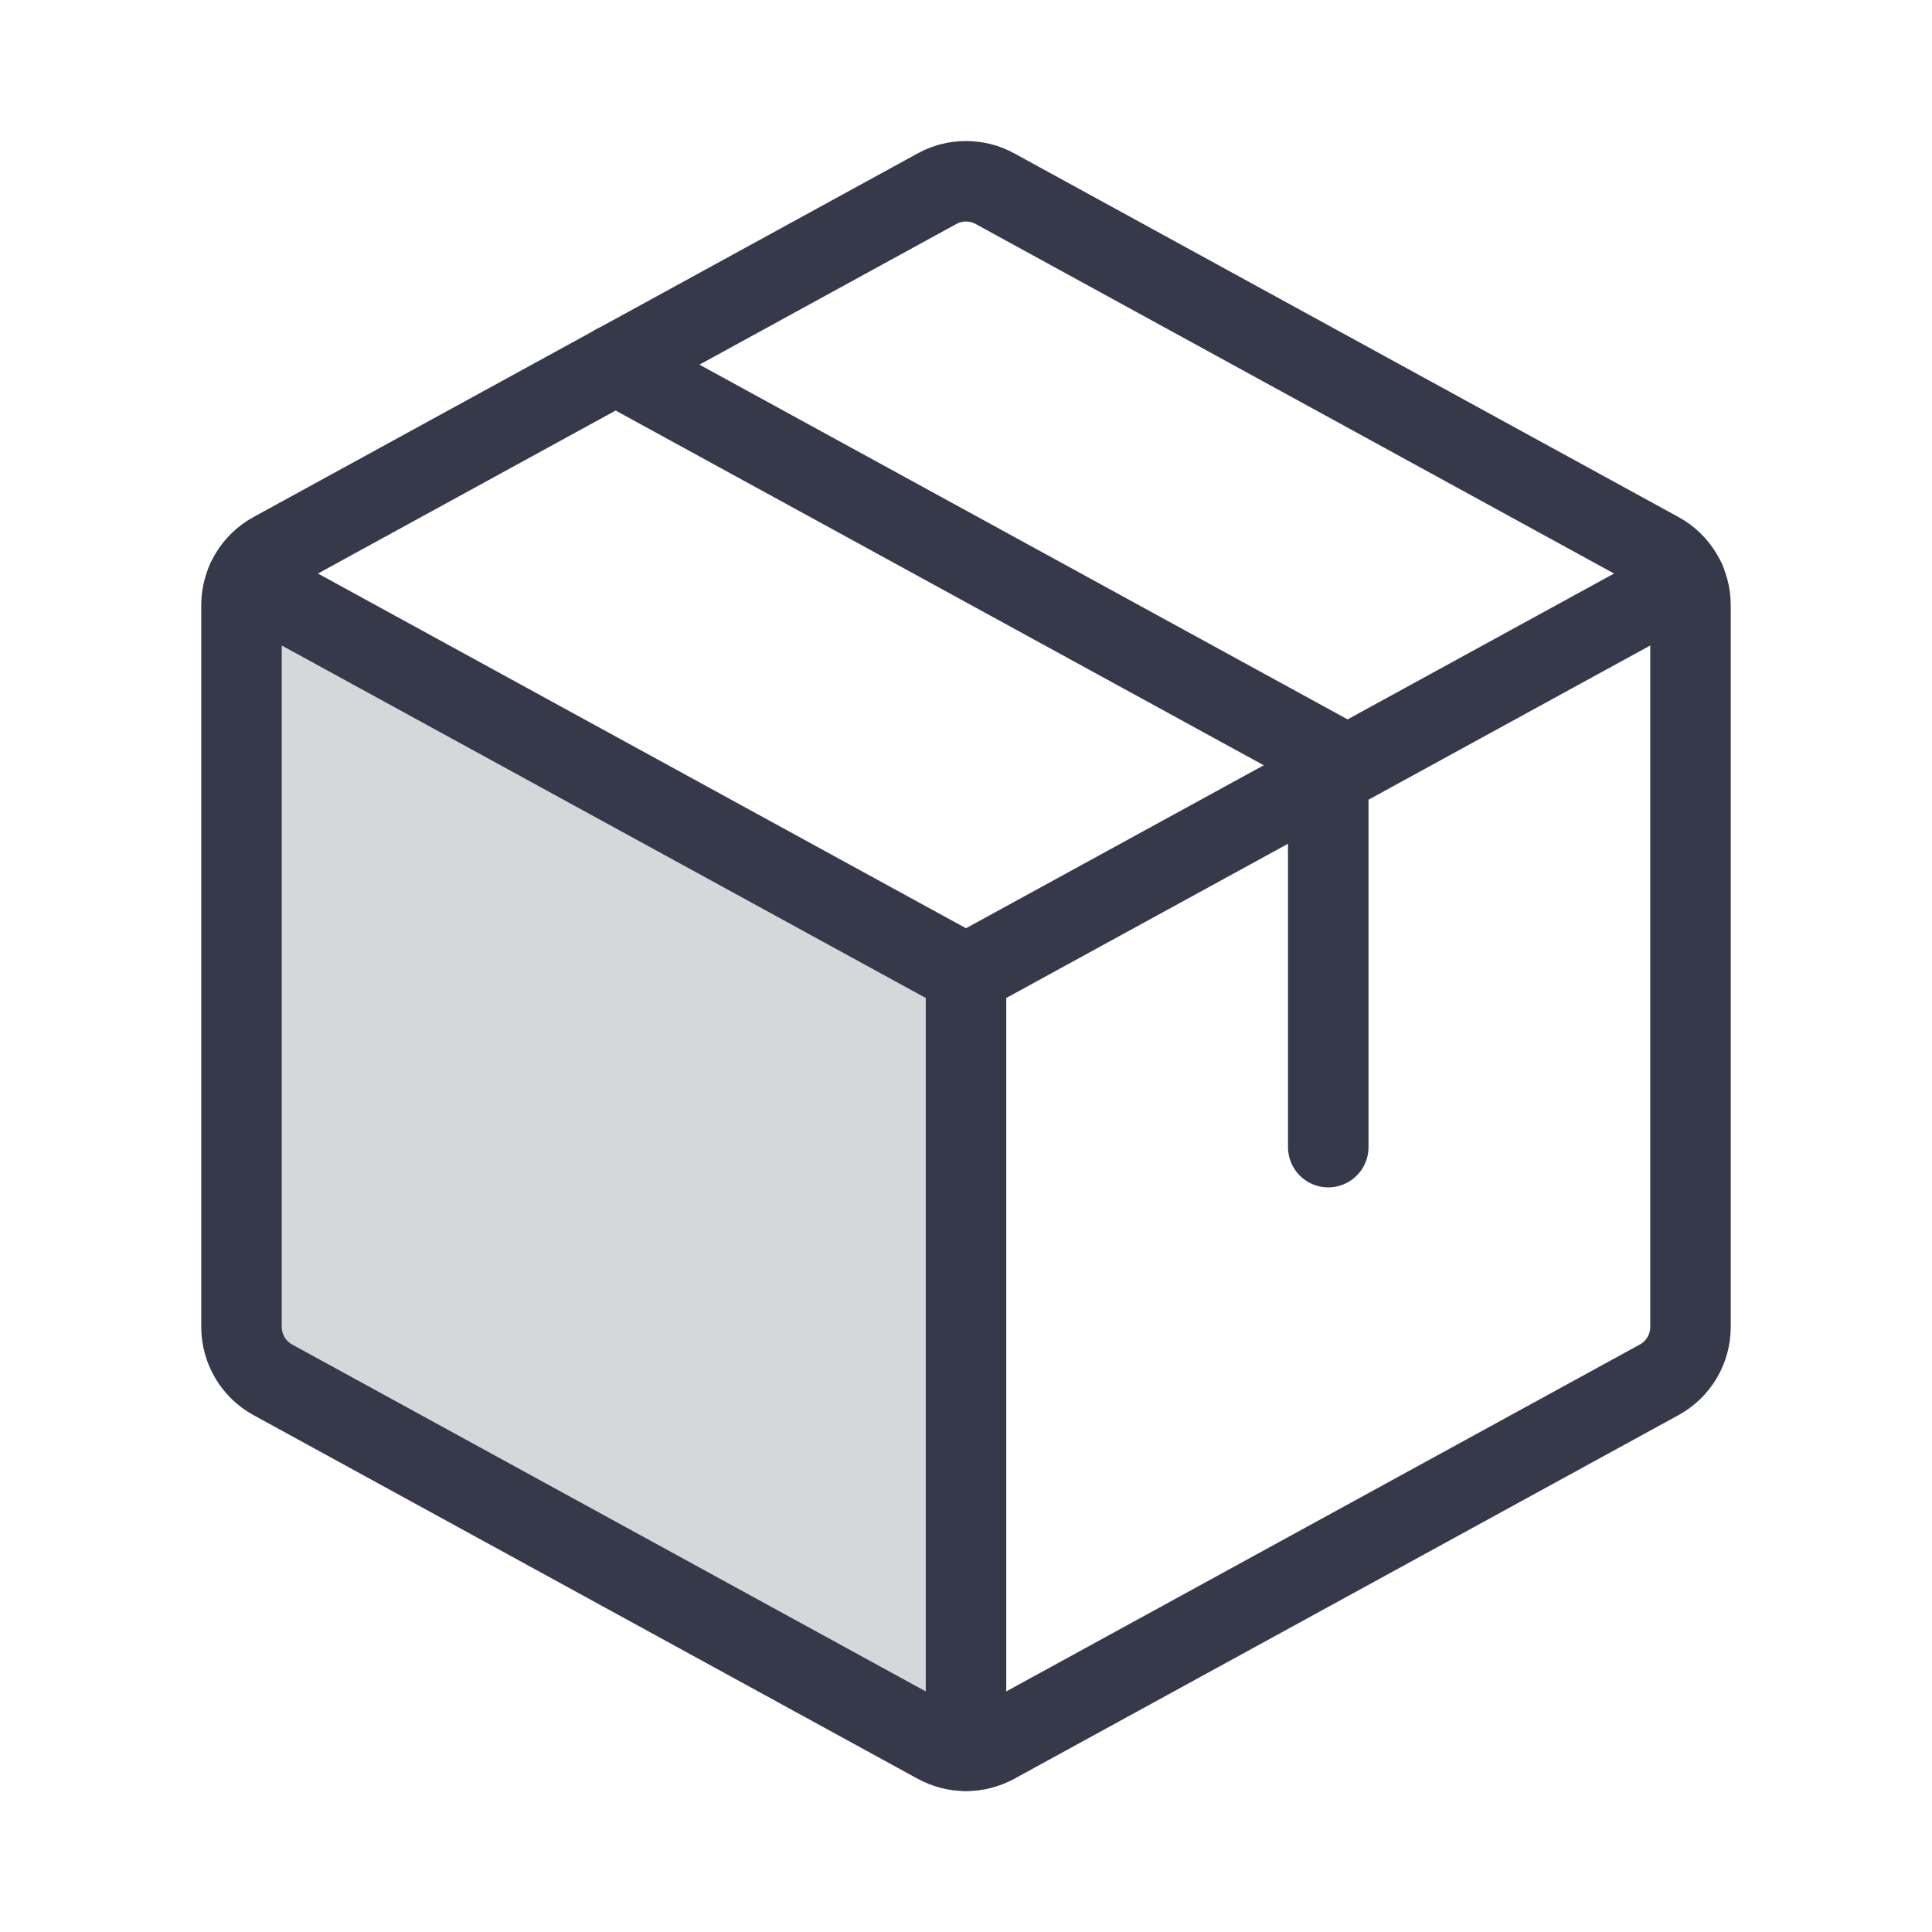 
<svg width="24" height="24" viewBox="0 0 24 24" fill="none" xmlns="http://www.w3.org/2000/svg">
<g clip-path="url(#clip0_10025_815)">
<path opacity="0.2" d="M12 12.102L3.066 7.212C3.023 7.308 3 7.412 3 7.517V16.483C3 16.617 3.037 16.749 3.105 16.865C3.174 16.98 3.272 17.075 3.39 17.139L11.64 21.656C11.75 21.717 11.874 21.75 12 21.75V12.102Z" fill="#36394A"/>
<path d="M3.066 7.211L12 12.101L20.934 7.211" stroke="#36394A" stroke-linecap="round" stroke-linejoin="round"/>
<path d="M12 12.102V21.747" stroke="#36394A" stroke-linecap="round" stroke-linejoin="round"/>
<path d="M20.61 17.141L12.36 21.658C12.25 21.718 12.126 21.75 12 21.75C11.874 21.75 11.75 21.718 11.64 21.658L3.39 17.141C3.272 17.077 3.174 16.982 3.105 16.866C3.037 16.751 3 16.619 3 16.485V7.517C3 7.383 3.037 7.251 3.105 7.135C3.174 7.02 3.272 6.925 3.39 6.861L11.64 2.344C11.75 2.283 11.874 2.252 12 2.252C12.126 2.252 12.25 2.283 12.36 2.344L20.61 6.861C20.728 6.925 20.826 7.02 20.895 7.135C20.963 7.251 21 7.383 21 7.517V16.483C21 16.618 20.964 16.75 20.895 16.866C20.827 16.981 20.728 17.077 20.61 17.141Z" stroke="#36394A" stroke-linecap="round" stroke-linejoin="round"/>
<path d="M7.646 4.529L16.5 9.375V14.25" stroke="#36394A" stroke-linecap="round" stroke-linejoin="round"/>
</g>
<defs>
<clipPath id="clip0_10025_815">
<rect width="24" height="24" fill="white"/>
</clipPath>
</defs>
</svg>
